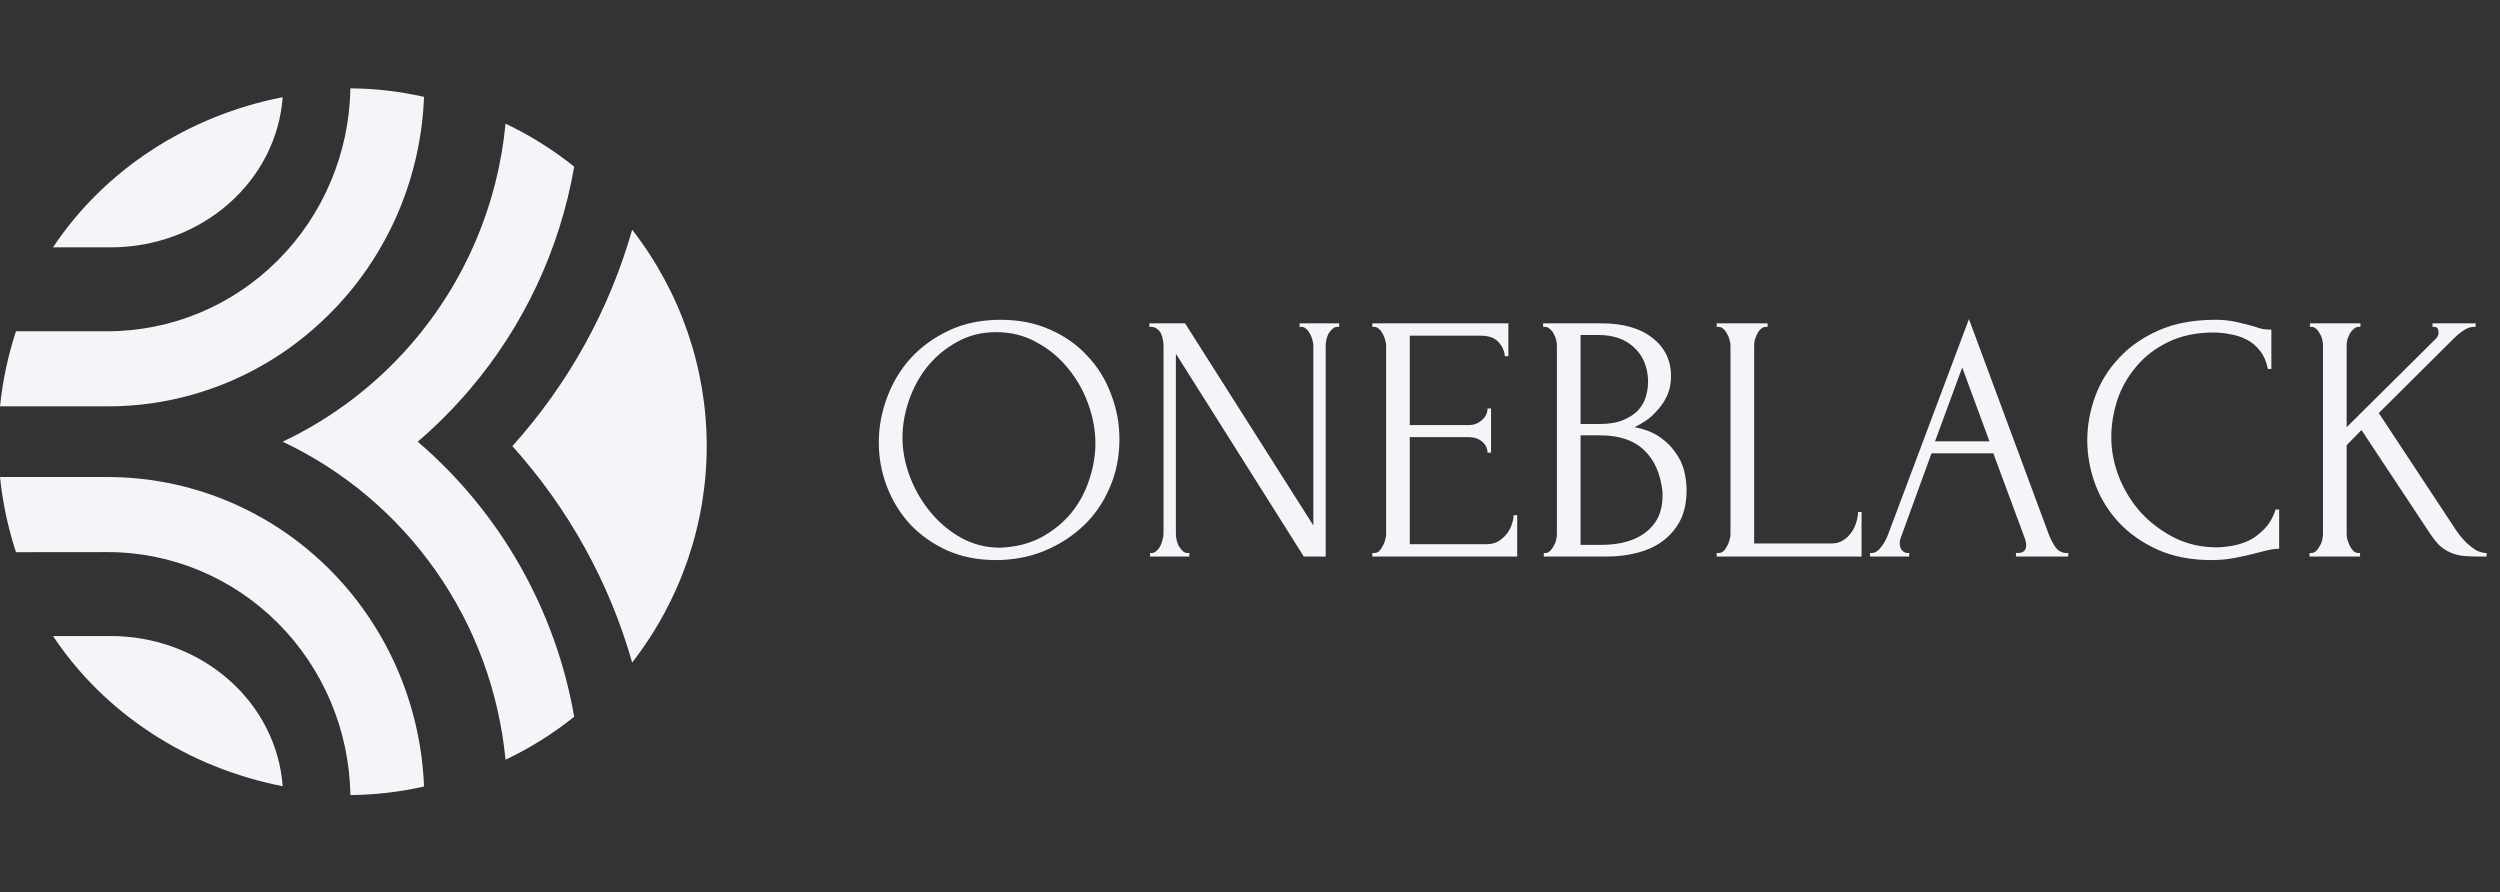<svg width="283" height="101" viewBox="0 0 283 101" fill="none" xmlns="http://www.w3.org/2000/svg">
<rect x="0" y="0" width="283" height="101" fill="#333333" stroke="none"/>
<path d="M113.28 36.2C115.36 36.2 117.227 36.573 118.88 37.32C120.533 38.04 121.933 39.027 123.08 40.28C124.253 41.507 125.147 42.947 125.76 44.6C126.4 46.227 126.72 47.933 126.72 49.72C126.72 51.72 126.347 53.56 125.6 55.24C124.88 56.92 123.88 58.36 122.6 59.56C121.32 60.76 119.827 61.707 118.12 62.4C116.44 63.067 114.64 63.4 112.72 63.4C110.667 63.4 108.813 63.027 107.16 62.28C105.533 61.533 104.147 60.547 103 59.32C101.88 58.093 101.013 56.68 100.4 55.08C99.787 53.48 99.48 51.813 99.48 50.08C99.48 48.373 99.787 46.693 100.4 45.04C101.013 43.36 101.907 41.867 103.08 40.56C104.28 39.253 105.733 38.2 107.44 37.4C109.147 36.6 111.093 36.2 113.28 36.2ZM113.24 62C115.027 61.92 116.587 61.52 117.92 60.8C119.28 60.053 120.413 59.12 121.32 58C122.227 56.853 122.893 55.6 123.32 54.24C123.773 52.88 124 51.533 124 50.2C124 48.733 123.733 47.253 123.2 45.76C122.667 44.267 121.907 42.92 120.92 41.72C119.933 40.493 118.747 39.507 117.36 38.76C116 37.987 114.467 37.6 112.76 37.6C111.107 37.6 109.627 37.973 108.32 38.72C107.013 39.44 105.893 40.373 104.96 41.52C104.053 42.667 103.36 43.947 102.88 45.36C102.4 46.773 102.16 48.16 102.16 49.52C102.16 50.987 102.44 52.467 103 53.96C103.56 55.427 104.333 56.76 105.32 57.96C106.307 59.16 107.467 60.133 108.8 60.88C110.16 61.627 111.64 62 113.24 62ZM134.43 62.6H134.63V63H130.19V62.6H130.39C130.576 62.6 130.75 62.52 130.91 62.36C131.096 62.2 131.243 62.013 131.35 61.8C131.456 61.587 131.536 61.36 131.59 61.12C131.67 60.853 131.71 60.613 131.71 60.4V39.08C131.71 38.893 131.683 38.68 131.63 38.44C131.603 38.2 131.536 37.973 131.43 37.76C131.323 37.547 131.176 37.373 130.99 37.24C130.803 37.08 130.576 37 130.31 37H130.11V36.6H134.15L148.67 59.48V39.08C148.67 38.893 148.63 38.68 148.55 38.44C148.496 38.2 148.403 37.973 148.27 37.76C148.163 37.547 148.03 37.373 147.87 37.24C147.71 37.08 147.523 37 147.31 37H147.11V36.6H151.59V37H151.39C151.176 37 150.99 37.08 150.83 37.24C150.67 37.373 150.523 37.547 150.39 37.76C150.283 37.973 150.203 38.2 150.15 38.44C150.096 38.68 150.07 38.893 150.07 39.08V63H147.59L133.11 40.04V60.4C133.11 60.613 133.136 60.853 133.19 61.12C133.243 61.36 133.323 61.587 133.43 61.8C133.563 62.013 133.71 62.2 133.87 62.36C134.03 62.52 134.216 62.6 134.43 62.6ZM155.347 62.6H155.547C155.76 62.6 155.947 62.533 156.107 62.4C156.267 62.24 156.4 62.053 156.507 61.84C156.64 61.627 156.734 61.4 156.787 61.16C156.867 60.92 156.907 60.693 156.907 60.48V39.08C156.907 38.893 156.867 38.68 156.787 38.44C156.734 38.2 156.64 37.973 156.507 37.76C156.4 37.547 156.267 37.373 156.107 37.24C155.947 37.08 155.76 37 155.547 37H155.347V36.6H170.747V40.32H170.347C170.294 39.707 170.054 39.173 169.627 38.72C169.2 38.24 168.534 38 167.627 38H159.587V48.12H166.227C166.84 48.12 167.347 47.933 167.747 47.56C168.174 47.187 168.387 46.747 168.387 46.24H168.787V51.24H168.387C168.387 50.76 168.187 50.347 167.787 50C167.387 49.653 166.867 49.48 166.227 49.48H159.587V61.6H168.347C168.854 61.6 169.294 61.48 169.667 61.24C170.04 61 170.347 60.72 170.587 60.4C170.854 60.053 171.04 59.693 171.147 59.32C171.28 58.92 171.347 58.587 171.347 58.32H171.747V63H155.347V62.6ZM174.761 62.6H174.961C175.148 62.6 175.321 62.52 175.481 62.36C175.641 62.2 175.774 62.013 175.881 61.8C176.014 61.587 176.108 61.36 176.161 61.12C176.214 60.853 176.241 60.613 176.241 60.4V39.12C176.241 38.933 176.214 38.72 176.161 38.48C176.108 38.24 176.014 38.013 175.881 37.8C175.774 37.56 175.628 37.373 175.441 37.24C175.281 37.08 175.094 37 174.881 37H174.681V36.6H181.241C183.721 36.6 185.654 37.147 187.041 38.24C188.454 39.333 189.161 40.787 189.161 42.6C189.161 43.373 189.028 44.067 188.761 44.68C188.494 45.293 188.148 45.84 187.721 46.32C187.321 46.8 186.881 47.213 186.401 47.56C185.921 47.88 185.468 48.147 185.041 48.36C186.161 48.573 187.094 48.933 187.841 49.44C188.588 49.947 189.188 50.533 189.641 51.2C190.121 51.84 190.454 52.533 190.641 53.28C190.828 54.027 190.921 54.76 190.921 55.48C190.921 56.867 190.668 58.04 190.161 59C189.654 59.933 188.974 60.707 188.121 61.32C187.294 61.907 186.334 62.333 185.241 62.6C184.174 62.867 183.068 63 181.921 63H174.761V62.6ZM188.201 55.72C187.988 53.667 187.294 52.08 186.121 50.96C184.948 49.84 183.294 49.28 181.161 49.28H178.921V61.68H181.241C183.401 61.68 185.094 61.2 186.321 60.24C187.574 59.253 188.201 57.893 188.201 56.16V55.72ZM186.561 42.96C186.481 41.413 185.934 40.187 184.921 39.28C183.934 38.373 182.601 37.92 180.921 37.92H178.921V48H181.001C182.121 48 183.028 47.853 183.721 47.56C184.441 47.267 185.014 46.893 185.441 46.44C185.868 45.96 186.161 45.44 186.321 44.88C186.481 44.32 186.561 43.773 186.561 43.24V42.96ZM194.331 62.6H194.531C194.745 62.6 194.931 62.533 195.091 62.4C195.251 62.24 195.385 62.053 195.491 61.84C195.625 61.627 195.718 61.4 195.771 61.16C195.851 60.92 195.891 60.693 195.891 60.48V39.08C195.891 38.893 195.851 38.68 195.771 38.44C195.718 38.2 195.625 37.973 195.491 37.76C195.385 37.547 195.251 37.373 195.091 37.24C194.931 37.08 194.745 37 194.531 37H194.331V36.6H200.091V37H199.891C199.678 37 199.491 37.08 199.331 37.24C199.171 37.373 199.038 37.547 198.931 37.76C198.825 37.973 198.731 38.2 198.651 38.44C198.598 38.68 198.571 38.893 198.571 39.08V61.52H207.331C207.838 61.52 208.278 61.4 208.651 61.16C209.025 60.92 209.331 60.627 209.571 60.28C209.838 59.907 210.025 59.52 210.131 59.12C210.265 58.693 210.331 58.307 210.331 57.96H210.731V63H194.331V62.6ZM228.205 62.6H228.405C229.045 62.6 229.365 62.307 229.365 61.72C229.365 61.507 229.325 61.28 229.245 61.04L225.645 51.32H218.645L215.165 60.88C215.085 61.093 215.045 61.293 215.045 61.48C215.045 61.827 215.138 62.107 215.325 62.32C215.512 62.507 215.712 62.6 215.925 62.6H216.125V63H211.685V62.6H211.885C212.232 62.6 212.565 62.4 212.885 62C213.232 61.573 213.512 61.08 213.725 60.52L222.885 36.12L231.845 60.28C232.032 60.813 232.285 61.333 232.605 61.84C232.952 62.347 233.392 62.6 233.925 62.6H234.125V63H228.205V62.6ZM219.045 49.96H225.205L222.125 41.6L219.045 49.96ZM250.599 37.64C248.625 37.64 246.905 38 245.439 38.72C243.999 39.413 242.799 40.333 241.839 41.48C240.879 42.6 240.159 43.867 239.679 45.28C239.225 46.693 238.999 48.093 238.999 49.48C238.999 51.053 239.305 52.6 239.919 54.12C240.532 55.613 241.372 56.947 242.439 58.12C243.532 59.267 244.799 60.2 246.239 60.92C247.679 61.613 249.239 61.96 250.919 61.96C251.399 61.96 251.959 61.907 252.599 61.8C253.265 61.693 253.919 61.493 254.559 61.2C255.199 60.88 255.785 60.44 256.319 59.88C256.879 59.32 257.305 58.587 257.599 57.68H257.999V62.12C257.599 62.12 257.172 62.173 256.719 62.28C256.292 62.387 255.812 62.507 255.279 62.64C254.585 62.827 253.812 63 252.959 63.16C252.132 63.32 251.252 63.4 250.319 63.4C247.999 63.4 245.959 63 244.199 62.2C242.439 61.4 240.972 60.36 239.799 59.08C238.625 57.8 237.745 56.36 237.159 54.76C236.572 53.133 236.279 51.493 236.279 49.84C236.279 48.187 236.572 46.547 237.159 44.92C237.745 43.293 238.639 41.84 239.839 40.56C241.039 39.253 242.545 38.2 244.359 37.4C246.172 36.6 248.305 36.2 250.759 36.2C251.639 36.2 252.425 36.28 253.119 36.44C253.839 36.6 254.479 36.76 255.039 36.92C255.439 37.053 255.799 37.16 256.119 37.24C256.465 37.293 256.799 37.32 257.119 37.32V41.76H256.719C256.559 40.933 256.265 40.253 255.839 39.72C255.412 39.16 254.905 38.733 254.319 38.44C253.759 38.147 253.145 37.947 252.479 37.84C251.839 37.707 251.212 37.64 250.599 37.64ZM266.961 62.6H267.161V63H261.441V62.6H261.641C261.854 62.6 262.041 62.52 262.201 62.36C262.361 62.2 262.494 62.013 262.601 61.8C262.734 61.587 262.827 61.36 262.881 61.12C262.934 60.853 262.961 60.613 262.961 60.4V39.08C262.961 38.893 262.934 38.68 262.881 38.44C262.827 38.2 262.734 37.973 262.601 37.76C262.494 37.547 262.361 37.373 262.201 37.24C262.041 37.08 261.867 37 261.681 37H261.481V36.6H267.201V37H267.001C266.787 37 266.601 37.08 266.441 37.24C266.281 37.373 266.134 37.547 266.001 37.76C265.894 37.973 265.801 38.2 265.721 38.44C265.667 38.68 265.641 38.893 265.641 39.08V48.36L275.801 38.28C275.961 38.093 276.041 37.88 276.041 37.64C276.041 37.213 275.881 37 275.561 37H275.361V36.6H280.241V37H280.041C279.667 37 279.281 37.133 278.881 37.4C278.481 37.667 278.081 38 277.681 38.4L269.281 46.76L278.121 60.16C278.147 60.213 278.267 60.373 278.481 60.64C278.694 60.907 278.947 61.187 279.241 61.48C279.561 61.773 279.907 62.04 280.281 62.28C280.681 62.493 281.081 62.6 281.481 62.6V63H280.521C279.721 63 279.041 62.96 278.481 62.88C277.947 62.773 277.481 62.613 277.081 62.4C276.681 62.187 276.321 61.92 276.001 61.6C275.707 61.28 275.401 60.88 275.081 60.4L267.321 48.68L265.641 50.4V60.4C265.641 60.613 265.667 60.84 265.721 61.08C265.801 61.32 265.894 61.56 266.001 61.8C266.107 62.013 266.241 62.2 266.401 62.36C266.561 62.52 266.747 62.6 266.961 62.6Z" fill="#F3F5F8"/>
<path d="M32 89C31.665 84.388 29.47 80.068 25.859 76.912C22.248 73.756 17.491 72.001 12.549 72H6C8.88 76.33 12.669 80.069 17.138 82.991C21.607 85.913 26.663 87.957 32 89Z" fill="#F3F5F8"/>
<path d="M12.173 62.497C19.383 62.496 26.305 65.378 31.448 70.522C36.59 75.667 39.542 82.662 39.666 90C42.47 89.978 45.263 89.654 48 89.032C47.633 79.612 43.697 70.703 37.018 64.171C30.339 57.641 21.435 53.995 12.173 54H0C0.298 56.894 0.905 59.746 1.809 62.507L12.173 62.497Z" fill="#F3F5F8"/>
<path d="M12.216 46C18.671 46.003 25.006 44.226 30.547 40.856C33.283 39.187 35.79 37.158 38.003 34.821C44.104 28.39 47.663 19.897 48 10.964C45.263 10.344 42.47 10.021 39.666 10C39.542 17.337 36.59 24.331 31.448 29.474C26.305 34.617 19.383 37.499 12.173 37.498H1.809C0.905 40.257 0.298 43.108 0 46H12.216Z" fill="#F3F5F8"/>
<path d="M12.549 28C17.49 28 22.247 26.244 25.858 23.088C29.469 19.932 31.664 15.612 32 11C26.663 12.043 21.608 14.087 17.139 17.009C12.67 19.931 8.881 23.67 6 28H12.549Z" fill="#F3F5F8"/>
<path d="M46.539 38.962C42.504 43.613 37.554 47.371 32 50C38.949 53.285 44.929 58.331 49.352 64.643C53.774 70.954 56.488 78.315 57.225 86C59.995 84.686 62.604 83.053 65 81.134C62.88 68.999 56.616 57.988 47.288 50C49.416 48.175 51.397 46.183 53.214 44.044C59.318 36.867 63.389 28.17 65 18.866C62.605 16.946 59.996 15.313 57.225 14C56.352 23.241 52.614 31.972 46.539 38.962Z" fill="#F3F5F8"/>
<path d="M71.561 26C68.992 35.053 64.356 43.427 58 50.5C64.358 57.572 68.993 65.946 71.561 75C77.038 67.941 80 59.341 80 50.5C80 41.659 77.038 33.059 71.561 26Z" fill="#F3F5F8"/>
</svg>
